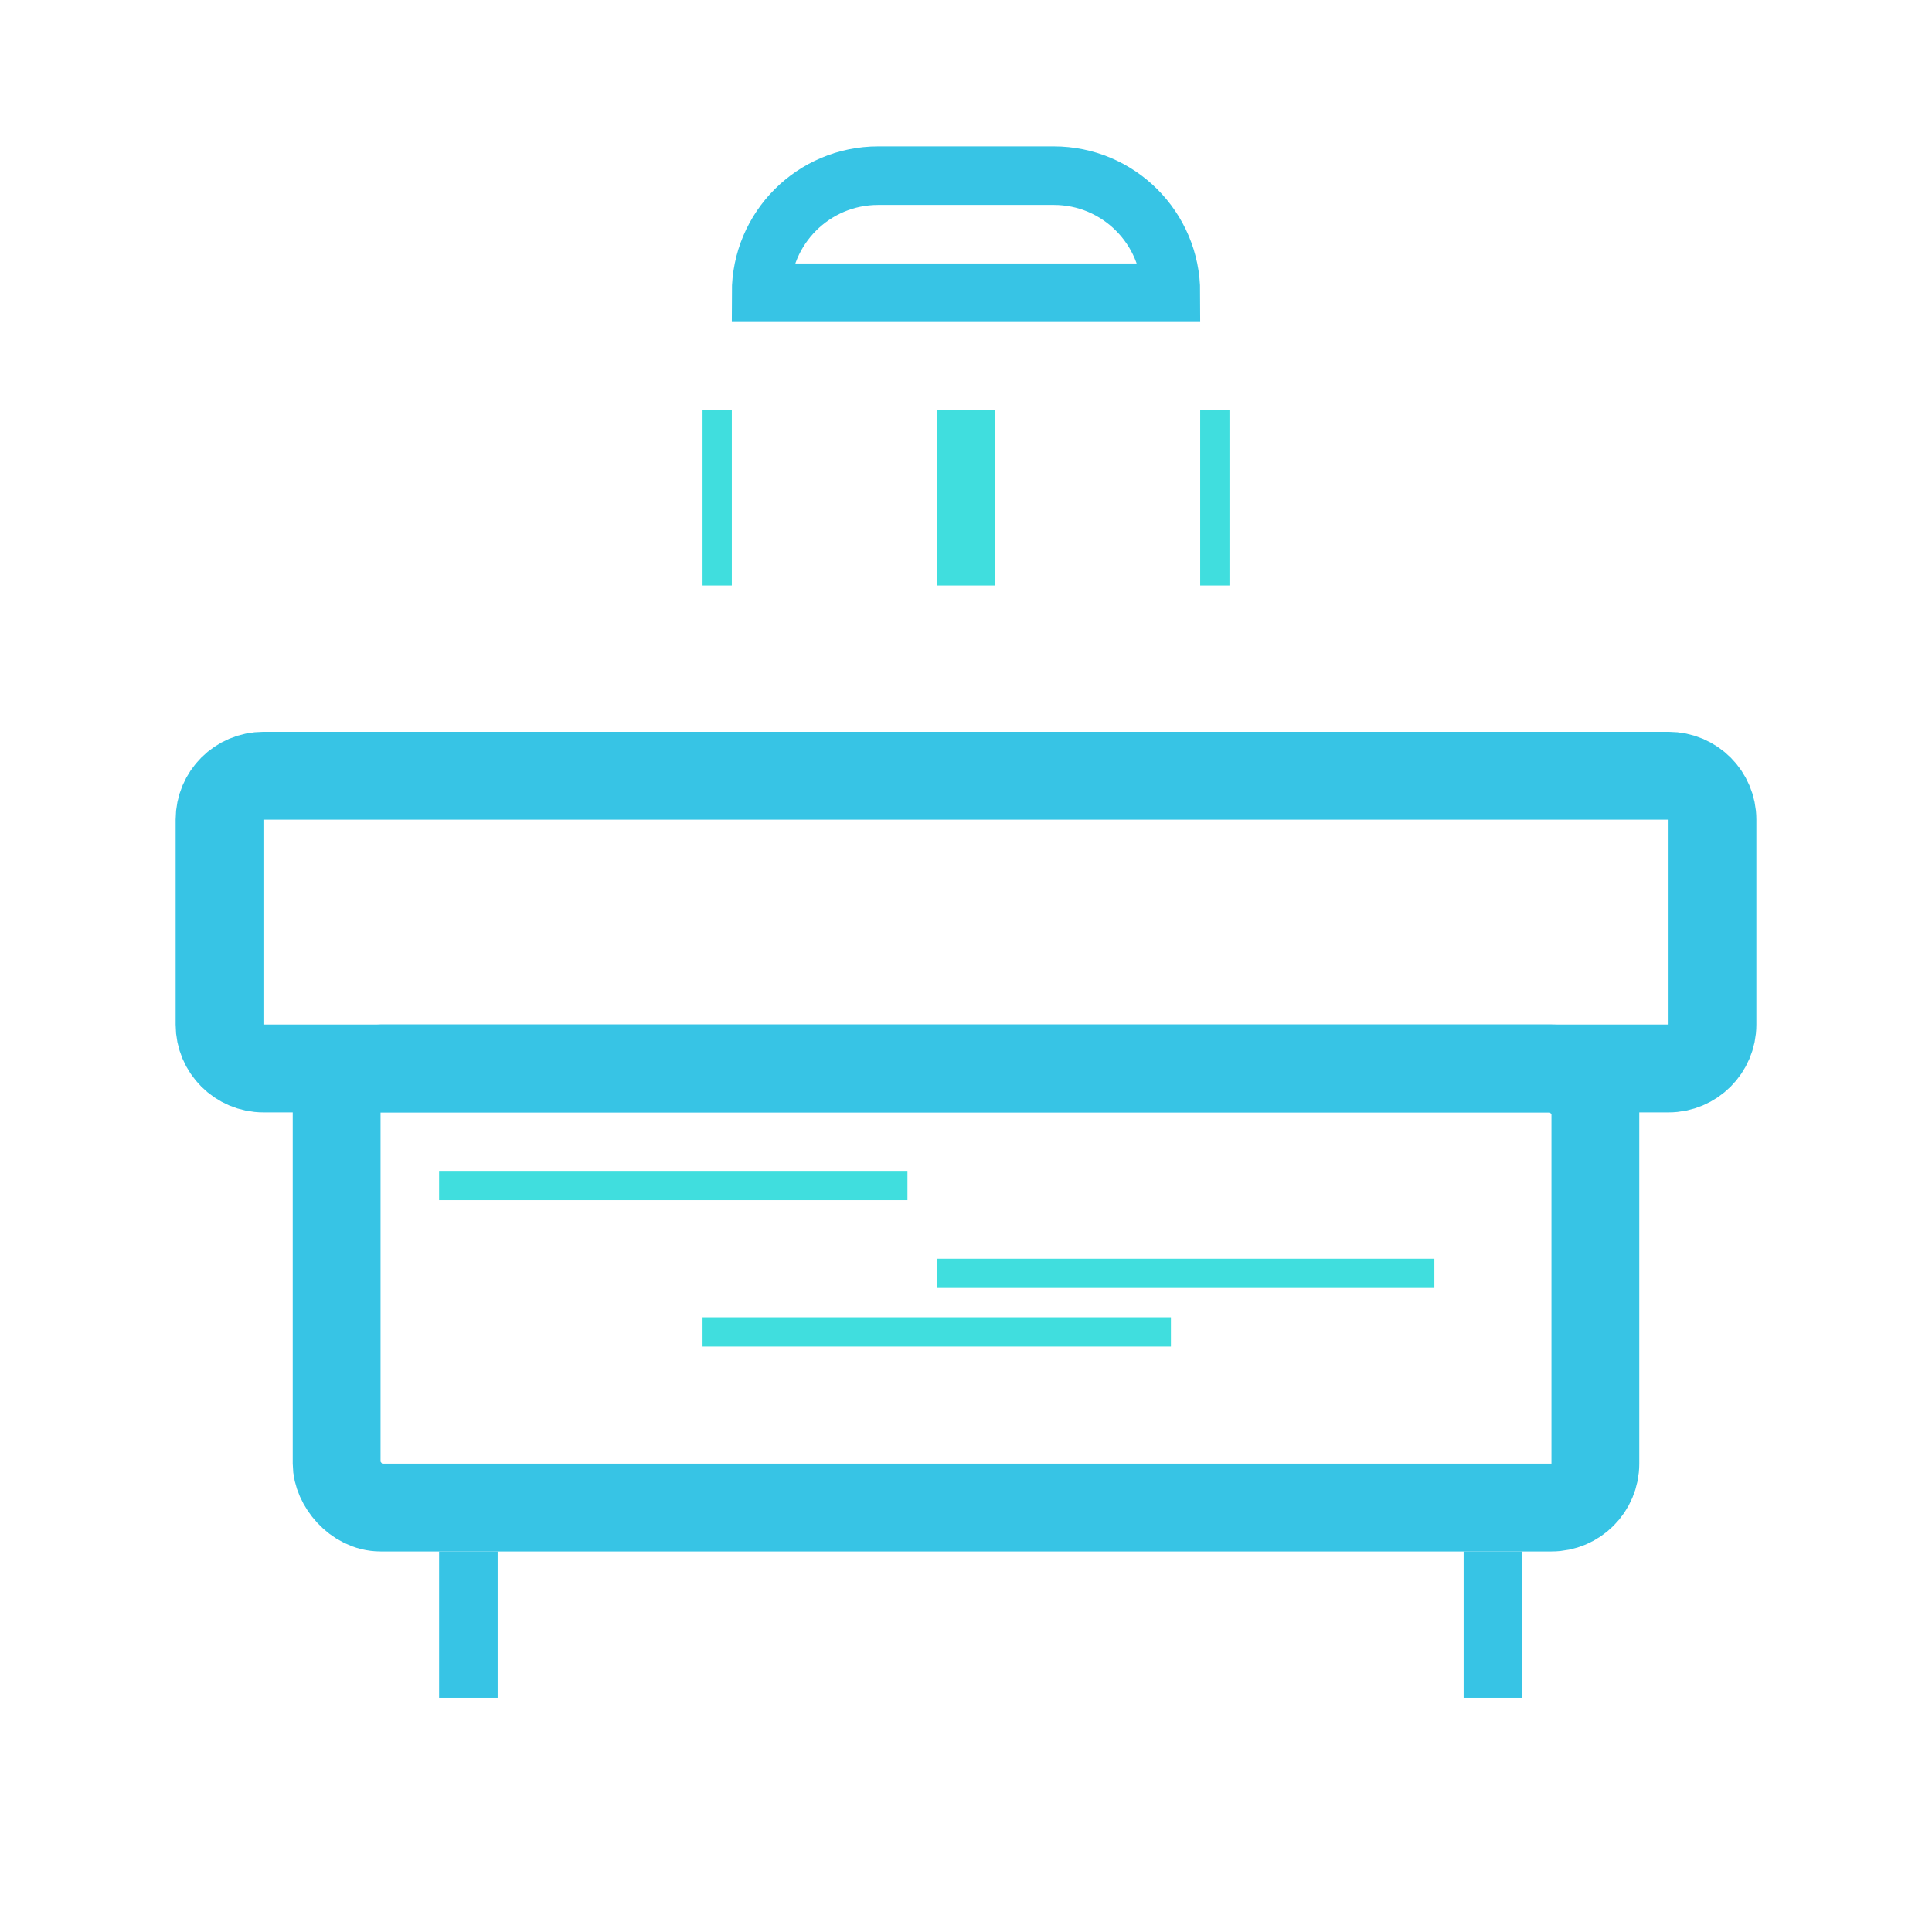 <svg width="66" height="66" viewBox="0 0 66 66" fill="none" xmlns="http://www.w3.org/2000/svg">
<rect width="66" height="66" fill="white"/>
<rect x="11.5" y="36.5" width="43" height="15" rx="1.5" stroke="#37C4E5" stroke-width="3"/>
<path d="M7.5 28C7.5 27.172 8.172 26.5 9 26.5H57C57.828 26.5 58.5 27.172 58.5 28V35C58.5 35.828 57.828 36.5 57 36.5H9C8.172 36.5 7.5 35.828 7.5 35V28Z" stroke="#37C4E5" stroke-width="3"/>
<path d="M26 10C26 7.791 27.791 6 30 6H36C38.209 6 40 7.791 40 10H26Z" stroke="#37C4E5" stroke-width="2"/>
<path d="M24 14H25V20H24V14Z" fill="#40DEDE"/>
<path d="M32 14H34V20H32V14Z" fill="#40DEDE"/>
<path d="M41 14H42V20H41V14Z" fill="#40DEDE"/>
<path d="M16 53V58M51 53V58" stroke="#37C4E5" stroke-width="2"/>
<line x1="32" y1="43.5" x2="49" y2="43.5" stroke="#40DEDE"/>
<line x1="15" y1="40.5" x2="31" y2="40.5" stroke="#40DEDE"/>
<line x1="24" y1="45.5" x2="40" y2="45.5" stroke="#40DEDE"/>
</svg>
